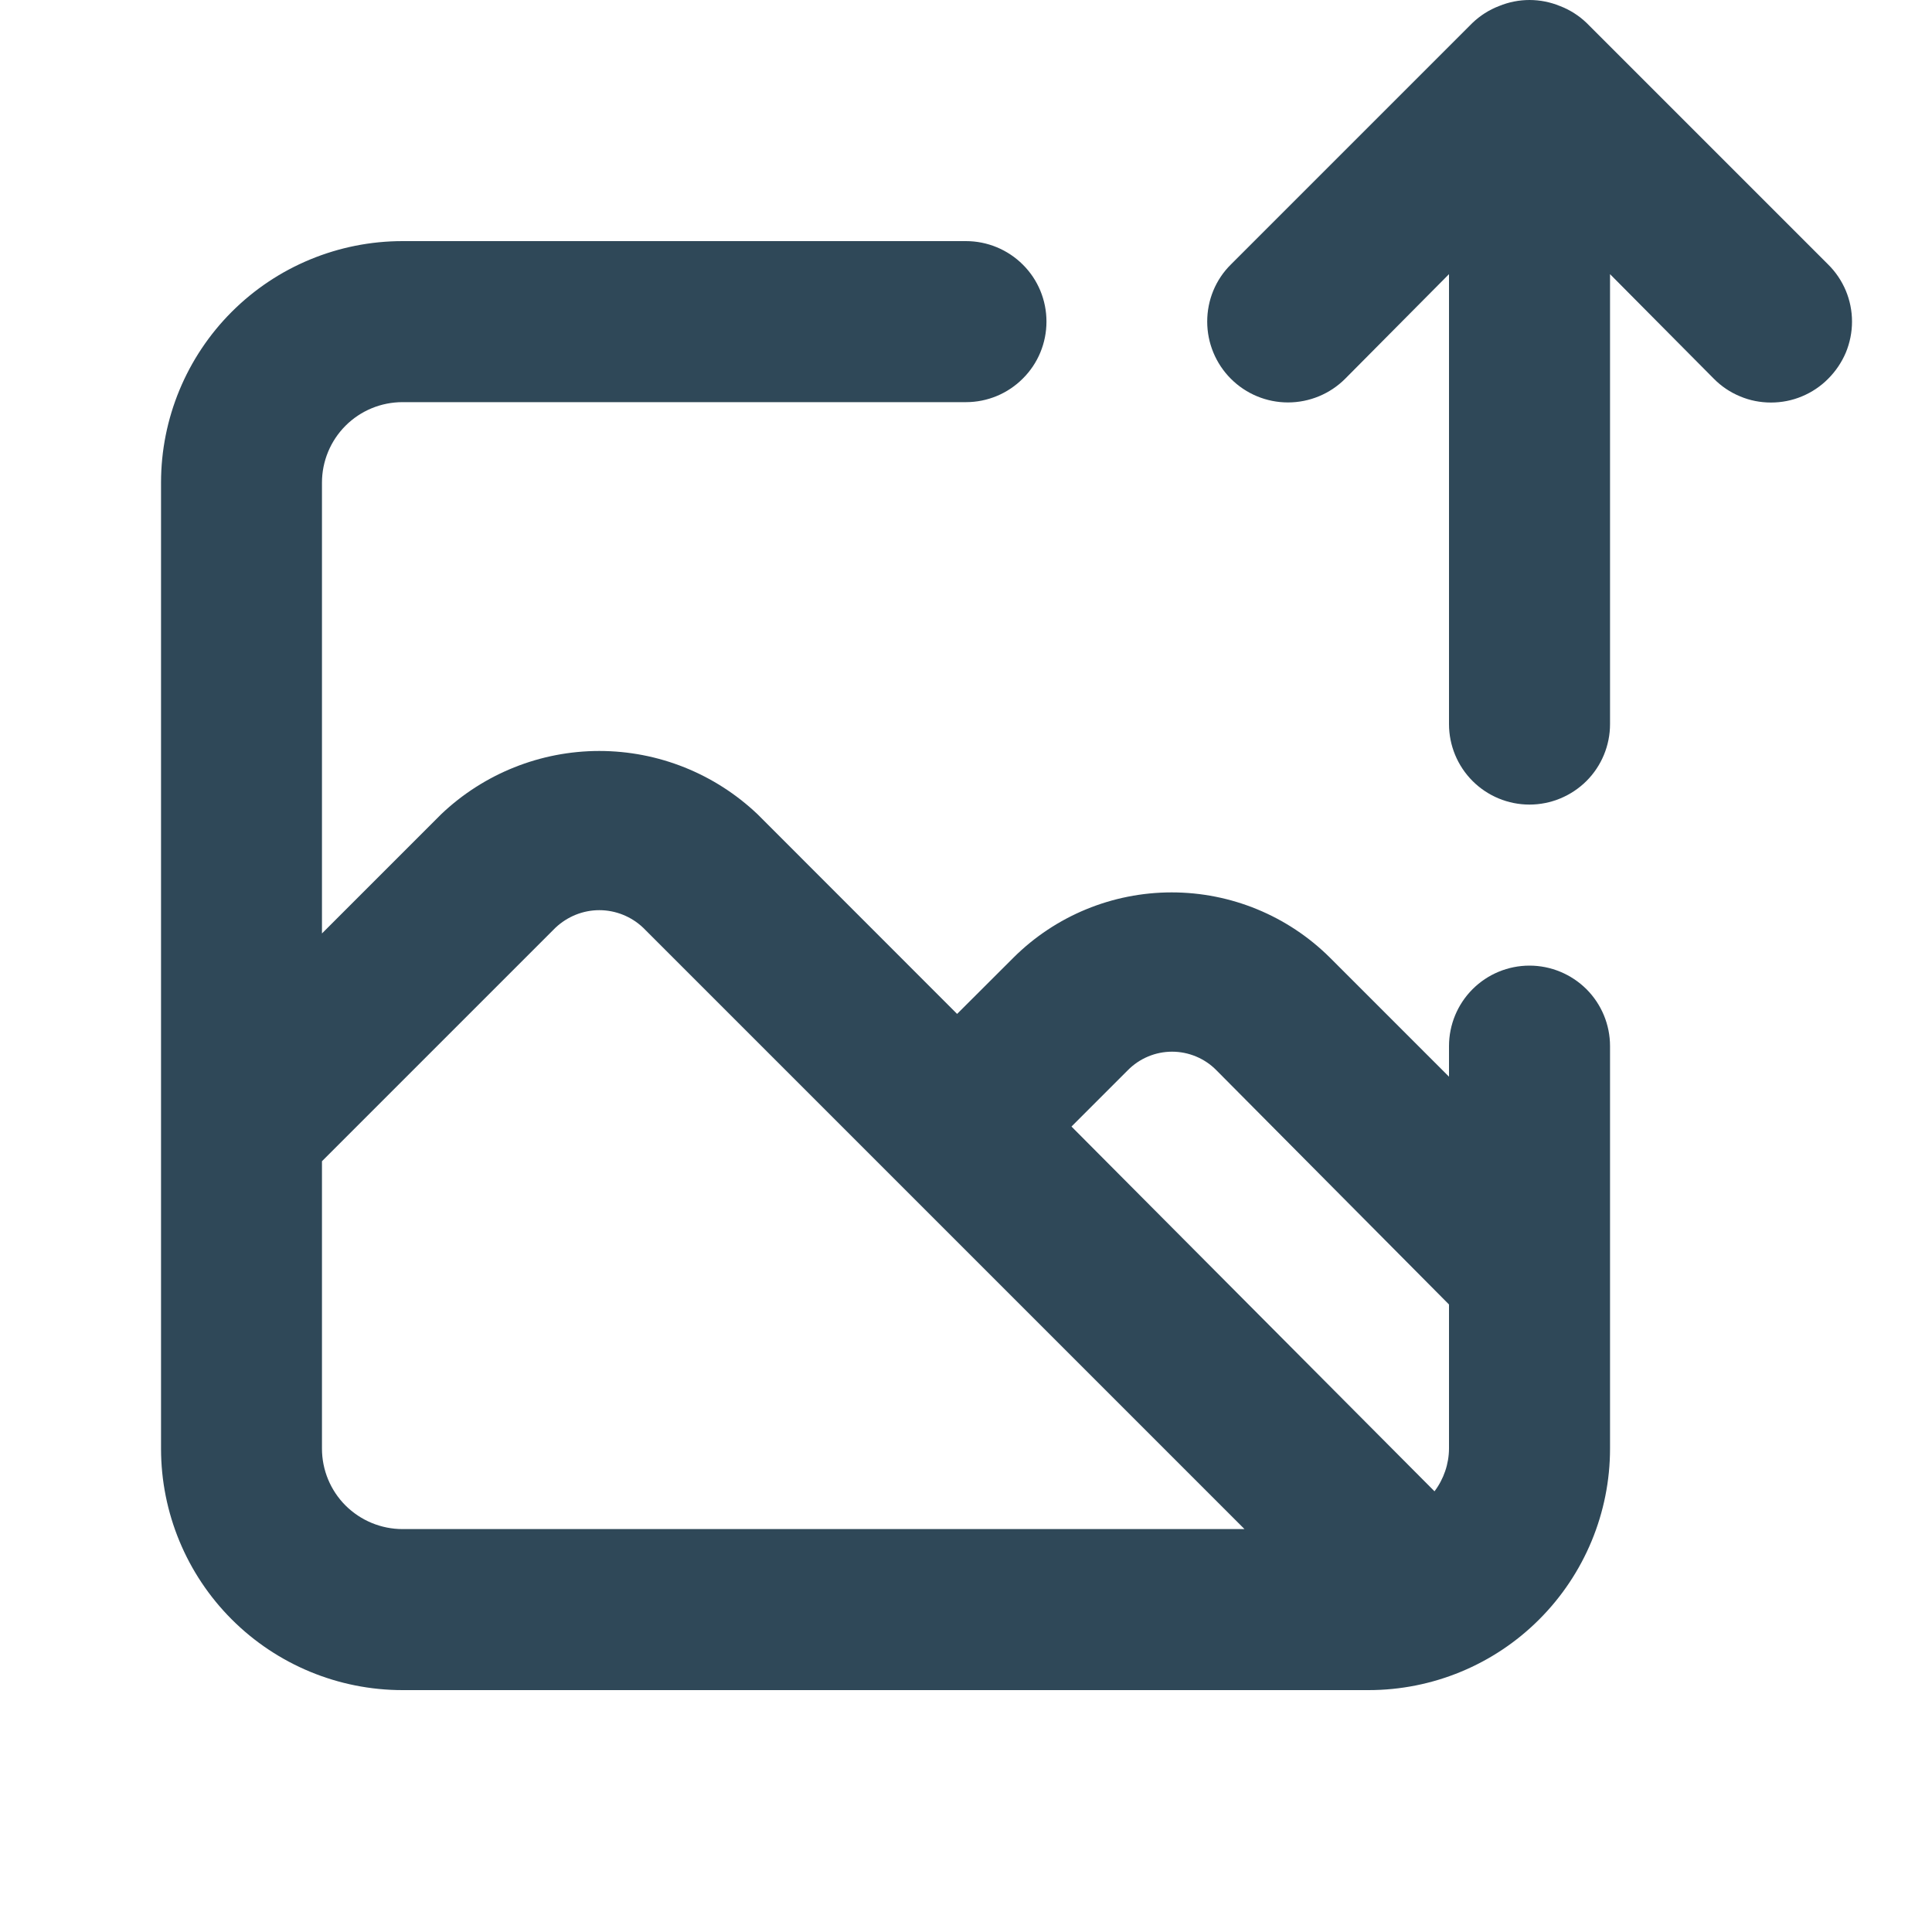 <svg width="20" height="20" viewBox="0 0 20 20" fill="none" xmlns="http://www.w3.org/2000/svg">
<path d="M15.833 9.996C15.612 9.996 15.4 10.084 15.244 10.24C15.088 10.396 15 10.608 15 10.829V11.146L13.767 9.913C13.331 9.48 12.743 9.238 12.129 9.238C11.516 9.238 10.927 9.48 10.492 9.913L9.908 10.496L7.842 8.429C7.4 8.009 6.814 7.774 6.204 7.774C5.595 7.774 5.008 8.009 4.567 8.429L3.333 9.663V4.996C3.333 4.775 3.421 4.563 3.577 4.407C3.734 4.25 3.946 4.163 4.167 4.163H10C10.221 4.163 10.433 4.075 10.589 3.918C10.746 3.762 10.833 3.55 10.833 3.329C10.833 3.108 10.746 2.896 10.589 2.74C10.433 2.584 10.221 2.496 10 2.496H4.167C3.504 2.496 2.868 2.759 2.399 3.228C1.93 3.697 1.667 4.333 1.667 4.996V14.996C1.667 15.659 1.93 16.295 2.399 16.764C2.868 17.233 3.504 17.496 4.167 17.496H14.167C14.83 17.496 15.466 17.233 15.934 16.764C16.403 16.295 16.667 15.659 16.667 14.996V10.829C16.667 10.608 16.579 10.396 16.423 10.24C16.266 10.084 16.054 9.996 15.833 9.996ZM4.167 15.829C3.946 15.829 3.734 15.741 3.577 15.585C3.421 15.429 3.333 15.217 3.333 14.996V12.021L5.75 9.604C5.873 9.488 6.035 9.422 6.204 9.422C6.373 9.422 6.536 9.488 6.658 9.604L9.3 12.246L12.883 15.829H4.167ZM15 14.996C14.999 15.155 14.946 15.31 14.85 15.438L11.092 11.662L11.675 11.079C11.735 11.018 11.806 10.97 11.885 10.937C11.963 10.904 12.048 10.887 12.133 10.887C12.219 10.887 12.303 10.904 12.382 10.937C12.461 10.97 12.532 11.018 12.592 11.079L15 13.504V14.996ZM18.925 2.738L16.425 0.238C16.346 0.162 16.252 0.102 16.15 0.063C15.947 -0.021 15.72 -0.021 15.517 0.063C15.415 0.102 15.321 0.162 15.242 0.238L12.742 2.738C12.664 2.815 12.602 2.907 12.56 3.009C12.518 3.111 12.497 3.219 12.497 3.329C12.497 3.551 12.585 3.764 12.742 3.921C12.899 4.078 13.111 4.166 13.333 4.166C13.555 4.166 13.768 4.078 13.925 3.921L15 2.838V7.496C15 7.717 15.088 7.929 15.244 8.085C15.4 8.241 15.612 8.329 15.833 8.329C16.054 8.329 16.266 8.241 16.423 8.085C16.579 7.929 16.667 7.717 16.667 7.496V2.838L17.742 3.921C17.819 3.999 17.911 4.061 18.013 4.103C18.114 4.146 18.223 4.167 18.333 4.167C18.443 4.167 18.552 4.146 18.654 4.103C18.755 4.061 18.848 3.999 18.925 3.921C19.003 3.843 19.065 3.751 19.108 3.65C19.15 3.548 19.172 3.439 19.172 3.329C19.172 3.219 19.15 3.11 19.108 3.009C19.065 2.907 19.003 2.815 18.925 2.738Z" fill="#2F4858"/>
</svg>
